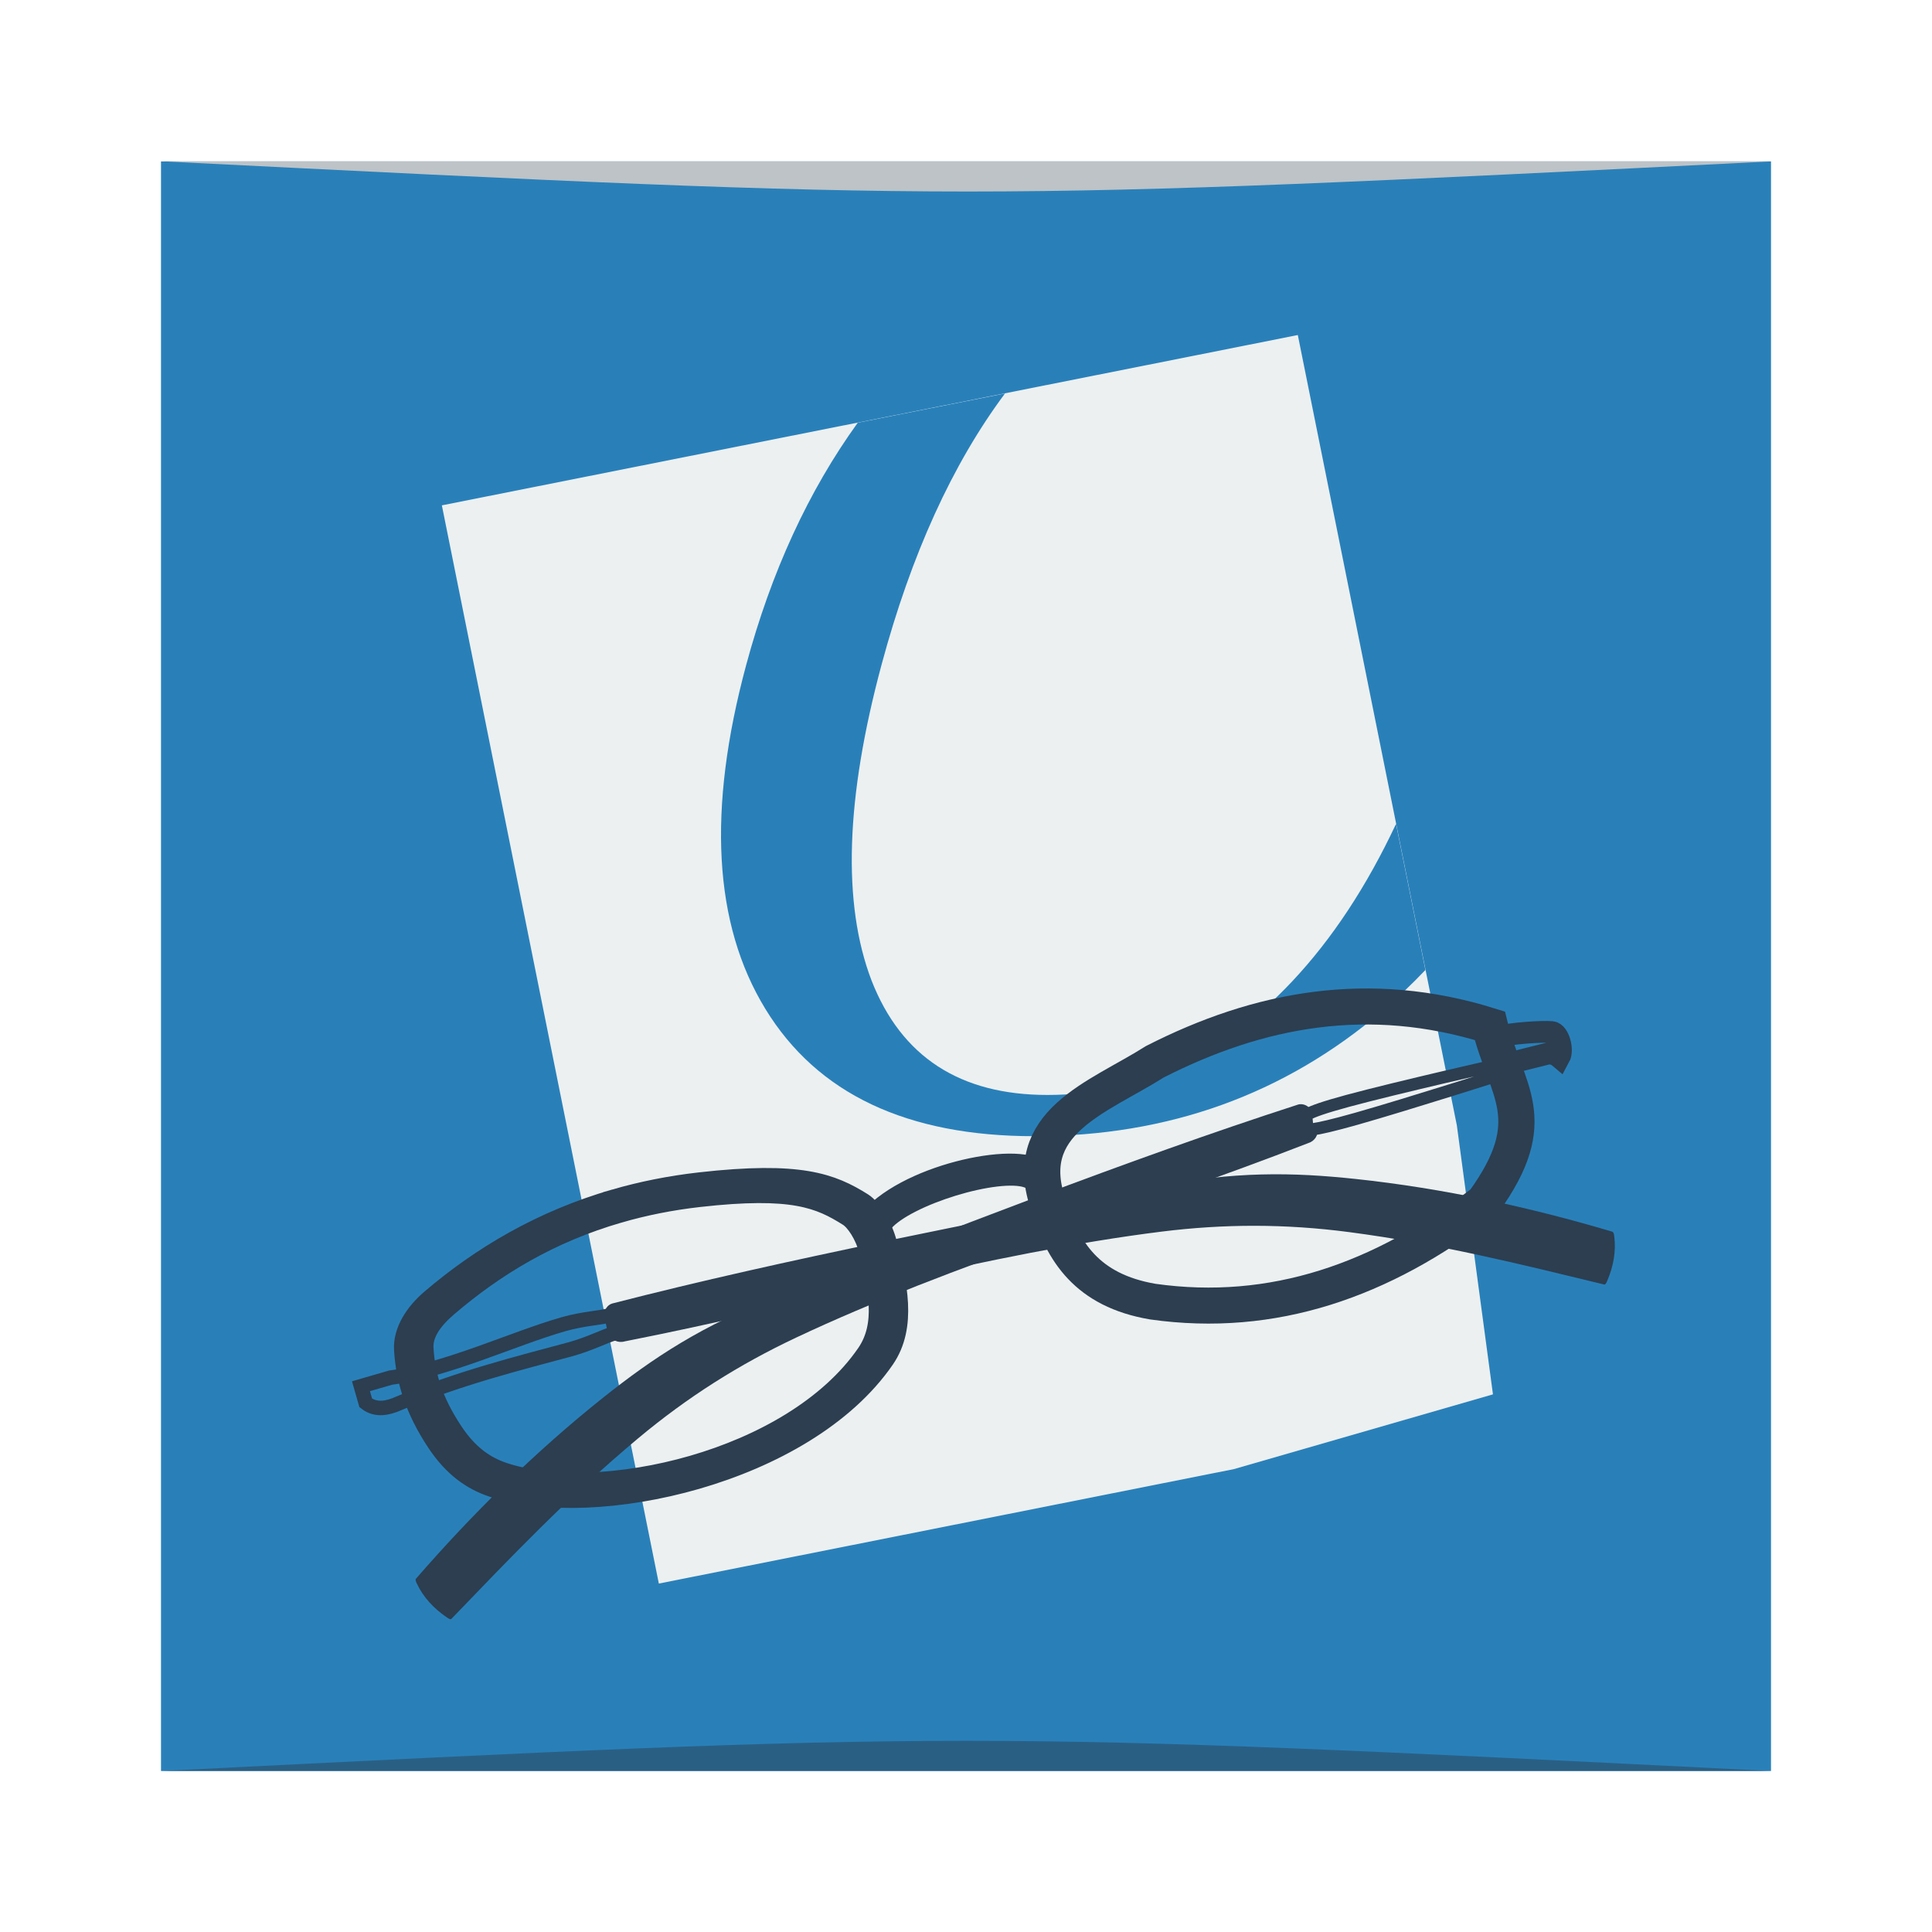 <?xml version="1.0" encoding="UTF-8" standalone="no"?>
<!-- Created with Inkscape (http://www.inkscape.org/) -->

<svg
   xmlns:dc="http://purl.org/dc/elements/1.1/"
   xmlns:cc="http://creativecommons.org/ns#"
   xmlns:rdf="http://www.w3.org/1999/02/22-rdf-syntax-ns#"
   xmlns:svg="http://www.w3.org/2000/svg"
   xmlns="http://www.w3.org/2000/svg"
   xmlns:sodipodi="http://sodipodi.sourceforge.net/DTD/sodipodi-0.dtd"
   xmlns:inkscape="http://www.inkscape.org/namespaces/inkscape"
   width="48"
   height="48"
   id="svg2"
   version="1.1"
   inkscape:version="0.91 r13725"
   sodipodi:docname="okular.svg">
  <defs
     id="defs4">
    <linearGradient
       id="linearGradient1374">
      <stop
         style="stop-color:#fef3c8;stop-opacity:1"
         offset="0"
         id="stop1376" />
      <stop
         style="stop-color:#ffffff;stop-opacity:1;"
         offset="1"
         id="stop1378" />
    </linearGradient>
  </defs>
  <sodipodi:namedview
     id="base"
     pagecolor="#ffffff"
     bordercolor="#666666"
     borderopacity="1.0"
     inkscape:pageopacity="0.0"
     inkscape:pageshadow="2"
     inkscape:zoom="16"
     inkscape:cx="20.330882"
     inkscape:cy="19.567017"
     inkscape:document-units="px"
     inkscape:current-layer="layer1"
     showgrid="true"
     inkscape:window-width="1366"
     inkscape:window-height="744"
     inkscape:window-x="0"
     inkscape:window-y="24"
     inkscape:window-maximized="1">
    <inkscape:grid
       type="xygrid"
       id="grid3232" />
  </sodipodi:namedview>
  <g
     inkscape:label="Capa 1"
     inkscape:groupmode="layer"
     id="layer1"
     transform="translate(0,-1004.362)">
    <rect
       style="fill:#2980b9;fill-opacity:1;stroke:none"
       id="rect2991-1"
       width="40"
       height="39.989"
       x="4"
       y="-1048.362"
       ry="0"
       transform="scale(1,-1)" />
    <path
       style="opacity:0.5;fill:#2c3e50;fill-opacity:1;stroke:none"
       d="m 4,1048.362 0,0 c 20,-1 20,-1 40,0 z"
       id="path3257"
       inkscape:connector-curvature="0"
       sodipodi:nodetypes="cccc" />
    <path
       sodipodi:nodetypes="cccc"
       inkscape:connector-curvature="0"
       id="path4027"
       d="m 4.039,1008.37 0,0 c 20,1 20,1 40,0 z"
       style="opacity:1;fill:#bdc3c7;fill-opacity:1;stroke:none" />
    <g
       id="g6126"
       transform="matrix(0.737,0,0,0.79,39.94,1040.856)">
      <g
         id="g2385"
         transform="matrix(0.174,0,0,0.174,-57.328,-59.708)" />
      <rect
         style="fill:#2c3e50;fill-opacity:1;fill-rule:evenodd;stroke-width:50pt"
         id="rect2317"
         y="29.891"
         x="14.798"
         ry="1.813"
         rx="0.023"
         height="3.627"
         width="1.164" />
      <path
         inkscape:connector-curvature="0"
         style="fill:#e67e22;fill-opacity:1;fill-rule:evenodd;stroke-width:2.25"
         id="path2295"
         d="m 7.76,27.724 -0.265,1.061 c -0.127,0.509 0.449,1.211 0.973,1.238 l 6.809,0.354 c 0.646,0.034 1.433,-0.68 1.415,-1.327 l -0.088,-3.184 c -0.01,-0.36 0.26,-0.902 0.619,-0.884 l 5.306,0.265 -2.034,-5.837 -4.156,3.626 c -0.755,0.659 -1.446,1.651 -1.415,2.653 l 0.088,2.83 c 0.009,0.272 -0.259,0.615 -0.531,0.619 l -5.483,0.088 c -0.278,0.005 -0.795,-0.178 -0.707,-0.442 l 0.354,-1.061 -0.884,0 z" />
      <path
         inkscape:connector-curvature="0"
         style="fill:#e67e22;fill-opacity:1;fill-rule:evenodd;stroke:#e67e22;stroke-width:0.174pt"
         id="path2280"
         d="M 25.8,2.874 C 33.052,0.28 39.419,7.649 42.072,14.017 44.725,20.561 44.372,30.348 37.827,33.649 30.93,36.951 23.324,30.465 20.494,22.86 17.664,15.432 18.726,5.291 25.8,2.874 Z" />
      <path
         inkscape:connector-curvature="0"
         style="fill:#d35400;fill-opacity:1;fill-rule:evenodd;stroke-width:0.902pt"
         id="path2281"
         d="M 26.302,4.821 C 32.841,2.482 38.583,9.128 40.975,14.869 43.368,20.771 43.049,29.596 37.147,32.573 30.927,35.551 24.069,29.702 21.517,22.844 18.965,16.145 19.922,7.001 26.302,4.821 Z" />
      <path
         inkscape:connector-curvature="0"
         style="fill:#2c3e50;fill-opacity:1;fill-rule:evenodd;stroke-width:1pt"
         id="path2315"
         d="m 7.857,32.643 1.751,0.875 17.947,0.063 -4.878,-1.063 -14.82,0.125 z" />
      <path
         inkscape:connector-curvature="0"
         style="fill:#2c3e50;fill-opacity:1;fill-rule:evenodd;stroke-width:1pt"
         id="path2307"
         d="m 9.482,33.331 6.816,0.125 0.563,-3.064 0.75,3.002 10.068,0.188 -0.875,2.064 0.125,7.316 3.002,2.064 0.188,1.188 -22.324,0.125 -1.438,-3.377 0.188,-1.188 2.251,-1.313 0.25,-5.941 -1.313,-1.876 1.751,0.688 z" />
      <path
         inkscape:connector-curvature="0"
         style="fill:#2c3e50;fill-opacity:1;fill-rule:evenodd;stroke-width:1pt"
         id="path2459"
         d="m 10.105,26.401 c 0,0.472 -0.884,1.539 -1.779,1.539 -0.895,0 -1.463,-1.067 -1.463,-1.539 0,-0.472 0.568,-0.171 1.463,-0.171 0.895,0 1.779,-0.301 1.779,0.171 z" />
      <path
         inkscape:connector-curvature="0"
         style="fill:#e67e22;fill-opacity:1;fill-rule:evenodd;stroke-width:1pt"
         id="path2534"
         d="m 23.944,14.275 c -1.678,1.239 -2.226,5.036 -0.713,9.144 1.505,4.049 7.147,4.092 8.664,2.812 1.525,-1.22 3.804,-4.394 0.575,-9.426 -3.214,-4.914 -6.797,-3.776 -8.526,-2.53 z" />
    </g>
    <g
       id="g6273"
       transform="matrix(0.72,0,0,0.716,7.172,1010.852)">
      <path
         inkscape:connector-curvature="0"
         inkscape:export-ydpi="1800.0059"
         inkscape:export-xdpi="1800.0059"
         inkscape:export-filename="/home/pinheiro/pics/oxygen/scalable/apps/rect2875.png"
         style="fill:#ecf0f1;fill-opacity:1"
         id="path3856"
         d="M 5.286,8.471 C 5.414,9.11 12.645,45.244 12.773,45.884 13.404,45.757 32.347,41.967 32.616,41.913 L 41.556,39.319 40.31,29.987 C 40.258,29.726 34.949,3.199 34.822,2.561 34.186,2.688 5.921,8.344 5.286,8.471 Z" />
      <path
         inkscape:connector-curvature="0"
         id="path6210"
         d="m 24.717,4.59 c -2.248,0.45 -2.597,0.517 -5.08,1.014 -1.698,2.364 -2.983,5.17 -3.852,8.414 -1.342,5.009 -1.128,8.982 0.665,11.928 1.792,2.947 4.889,4.415 9.281,4.415 4.616,0 8.619,-1.443 12.007,-4.348 0.518,-0.444 1.016,-0.923 1.487,-1.419 -0.317,-1.585 -0.544,-2.719 -1.014,-5.069 -1.011,2.165 -2.204,3.991 -3.593,5.474 -2.457,2.624 -5.265,3.931 -8.436,3.931 -3.017,0 -5.042,-1.324 -6.071,-3.976 -1.012,-2.666 -0.895,-6.315 0.349,-10.96 1.02,-3.808 2.436,-6.947 4.258,-9.405 z"
         style="fill:#2980b9;fill-opacity:1" />
      <g
         transform="matrix(0.024,-0.007,0.007,0.024,47.135,17.754)"
         id="g4954">
        <path
           inkscape:connector-curvature="0"
           sodipodi:nodetypes="csssssccsssss"
           id="path4046"
           d="m -1954.263,594.891 c -1.988,1.286 -1.285,4.749 -0.921,7.094 3.2,20.576 12.771,39.775 26.695,56.644 1.374,1.665 3.6,4.608 5.46,3.536 101.169,-58.319 201.265,-117.098 317.15,-168.186 81.968,-36.135 163.141,-59.556 248.675,-73.281 235.222,-37.744 503.631,-38.946 753.917,-61.224 9.724,0 17.335,-7.011 17.335,-14.46 0,-10.32 -1.056,-18.899 -1.056,-28.686 0,-5.339 -6.92,-12.392 -14.562,-12.159 -250.531,7.645 -515.151,33.507 -761.641,54.06 -113.76,9.486 -191.874,34.529 -271.5,67.274 -112.455,46.245 -220.968,105.594 -319.553,169.387 z"
           style="fill:#2c3e50;fill-opacity:1;fill-rule:evenodd;stroke:none" />
        <path
           inkscape:connector-curvature="0"
           style="fill:none;stroke:#2c3e50;stroke-width:20.1;stroke-linecap:butt;stroke-linejoin:miter;stroke-miterlimit:4;stroke-dasharray:none;stroke-opacity:1"
           d="m -2127.7,482.333 c 11.385,16.002 30.211,14.509 38.023,14.044 93.247,-11.353 181.809,-7.684 253.326,-6.406 28.578,0.511 51.815,-4.655 66.561,-4.252 l 1.759,-25.451 c -15.241,-0.347 -38.874,-6.245 -67.289,-6.339 -71.773,-0.238 -171.467,15.994 -249.583,4.377 l -42.647,0 -0.15,24.027 z"
           id="path3956"
           sodipodi:nodetypes="ccsccsccc"
           clip-path=""
           transform="translate(174.99,-141.011)" />
        <path
           inkscape:connector-curvature="0"
           style="fill:#2c3e50;fill-opacity:1;fill-rule:evenodd;stroke:none"
           d="m -234.578,594.891 c 1.988,1.286 1.285,4.749 0.921,7.094 -3.2,20.576 -12.771,39.775 -26.695,56.644 -1.374,1.665 -3.6,4.608 -5.46,3.536 -101.169,-58.319 -201.265,-117.098 -317.15,-168.186 -81.968,-36.135 -163.141,-59.556 -248.675,-73.281 -235.222,-37.744 -503.631,-38.946 -753.917,-61.224 -9.724,0 -17.335,-7.011 -17.335,-14.46 0,-10.32 1.056,-18.899 1.056,-28.686 0,-5.339 6.92,-12.392 14.562,-12.159 250.531,7.645 515.151,33.507 761.641,54.06 113.76,9.486 191.874,34.529 271.5,67.274 112.455,46.245 220.968,105.594 319.553,169.387 z"
           id="path2264"
           sodipodi:nodetypes="csssssccsssss" />
        <path
           inkscape:connector-curvature="0"
           transform="translate(723.834,1.3241336e-6)"
           style="fill:#2c3e50;stroke:#2c3e50;stroke-width:35;stroke-linecap:butt;stroke-linejoin:miter;stroke-miterlimit:4;stroke-dasharray:none;stroke-opacity:1"
           d="m -2267.131,169.812 c -105.12,-0.106 -198.87,24.501 -281.5,62.031 -25.425,11.548 -47.416,30.533 -52.844,54.062 -9.213,39.936 -8.883,82.671 7.188,134.562 12.031,38.848 31.261,62.627 55.281,79.281 120.117,83.283 415.305,103.194 564.625,-19.219 41.3,-33.858 44.606,-93.187 46.844,-150.156 0.911,-23.201 -6.478,-50.941 -15.625,-61.281 -33.005,-37.309 -69.468,-65.494 -205.406,-88.906 -41.008,-7.063 -80.54,-10.336 -118.562,-10.375 z m 0,12.625 c 36.183,0.037 73.757,3.154 112.781,9.875 129.364,22.28 161.091,49.089 192.5,84.594 8.705,9.841 15.742,33.234 14.875,55.312 -2.13,54.214 -5.291,107.686 -44.594,139.906 -142.098,116.492 -417.005,97.537 -531.312,18.281 -22.859,-15.849 -41.144,-38.468 -52.594,-75.438 -15.294,-49.382 -15.611,-87.058 -6.844,-125.062 5.165,-22.392 26.086,-37.448 50.281,-48.438 78.634,-35.715 164.87,-59.133 264.906,-59.031 z"
           id="path3582"
           sodipodi:nodetypes="cssssssssccssssssssc"
           clip-path="" />
        <path
           inkscape:connector-curvature="0"
           sodipodi:nodetypes="csccscc"
           id="path4042"
           d="m -1875.621,342.208 c 0,0 144.409,3.823 215.764,3.398 71.355,-0.425 69.656,-5.097 69.656,-5.097 l -3.398,-16.989 c 0,0 8.919,-6.371 -61.162,-5.097 -70.081,1.274 -219.162,10.194 -219.162,10.194 l -1.699,13.591 z"
           style="fill:#ecf0f1;fill-opacity:1;fill-rule:evenodd;stroke:#2c3e50;stroke-width:17px;stroke-linecap:butt;stroke-linejoin:miter;stroke-opacity:1;filter:url(#filter3902)"
           transform="matrix(-1,0,0,1,-2188.841,0)" />
        <path
           inkscape:connector-curvature="0"
           transform="matrix(-1,0,0,1,-2555.798,0)"
           clip-path=""
           sodipodi:nodetypes="cccccs"
           id="path4066"
           d="m -2318.854,305.645 c 10.668,-4.334 53.717,-14.576 79.692,-15.254 -6.235,15.292 -4.089,27.791 -0.85,39.925 l -67.108,2.548 c -3.964,2.25 -7.928,3.331 -11.893,9.344 -8.323,-8.358 -8.66,-32.981 0.158,-36.563 z"
           style="fill:none;stroke:#2c3e50;stroke-width:30.2;stroke-linecap:butt;stroke-linejoin:miter;stroke-miterlimit:4;stroke-dasharray:none;stroke-opacity:1;filter:url(#filter3848)" />
        <path
           inkscape:connector-curvature="0"
           sodipodi:nodetypes="cccsscc"
           id="path2869"
           d="m -1216.719,297.332 c 64.146,-48.46 225.203,-36.792 246.272,-1.201 l -7.087,4.989 c -0.636,-0.931 -3.924,-3.299 -9.108,-6.997 -36.478,-26.021 -169.691,-24.085 -211.36,3.167 -5.304,3.469 -10.561,10.372 -11.496,11.972 l -7.221,-11.93 z"
           style="fill:#2c3e50;fill-opacity:1;fill-rule:evenodd;stroke:#2c3e50;stroke-width:35px;stroke-linecap:butt;stroke-linejoin:miter;stroke-opacity:1" />
        <path
           inkscape:connector-curvature="0"
           sodipodi:nodetypes="cccccc"
           id="path4182"
           d="m -316.677,273.279 c -145.627,-97.107 -299.475,-111.998 -457.861,-81.504 -89.745,26.119 -203.742,27.986 -196.569,151.022 1.03,65.943 17.332,127.188 100.682,167.803 152.298,68.905 311.962,60.47 477.039,-4.794 112.146,-87.459 72.318,-139.364 76.71,-232.526 z"
           style="fill:none;stroke:#2c3e50;stroke-width:50px;stroke-linecap:butt;stroke-linejoin:miter;stroke-opacity:1" />
      </g>
    </g>
  </g>
</svg>
